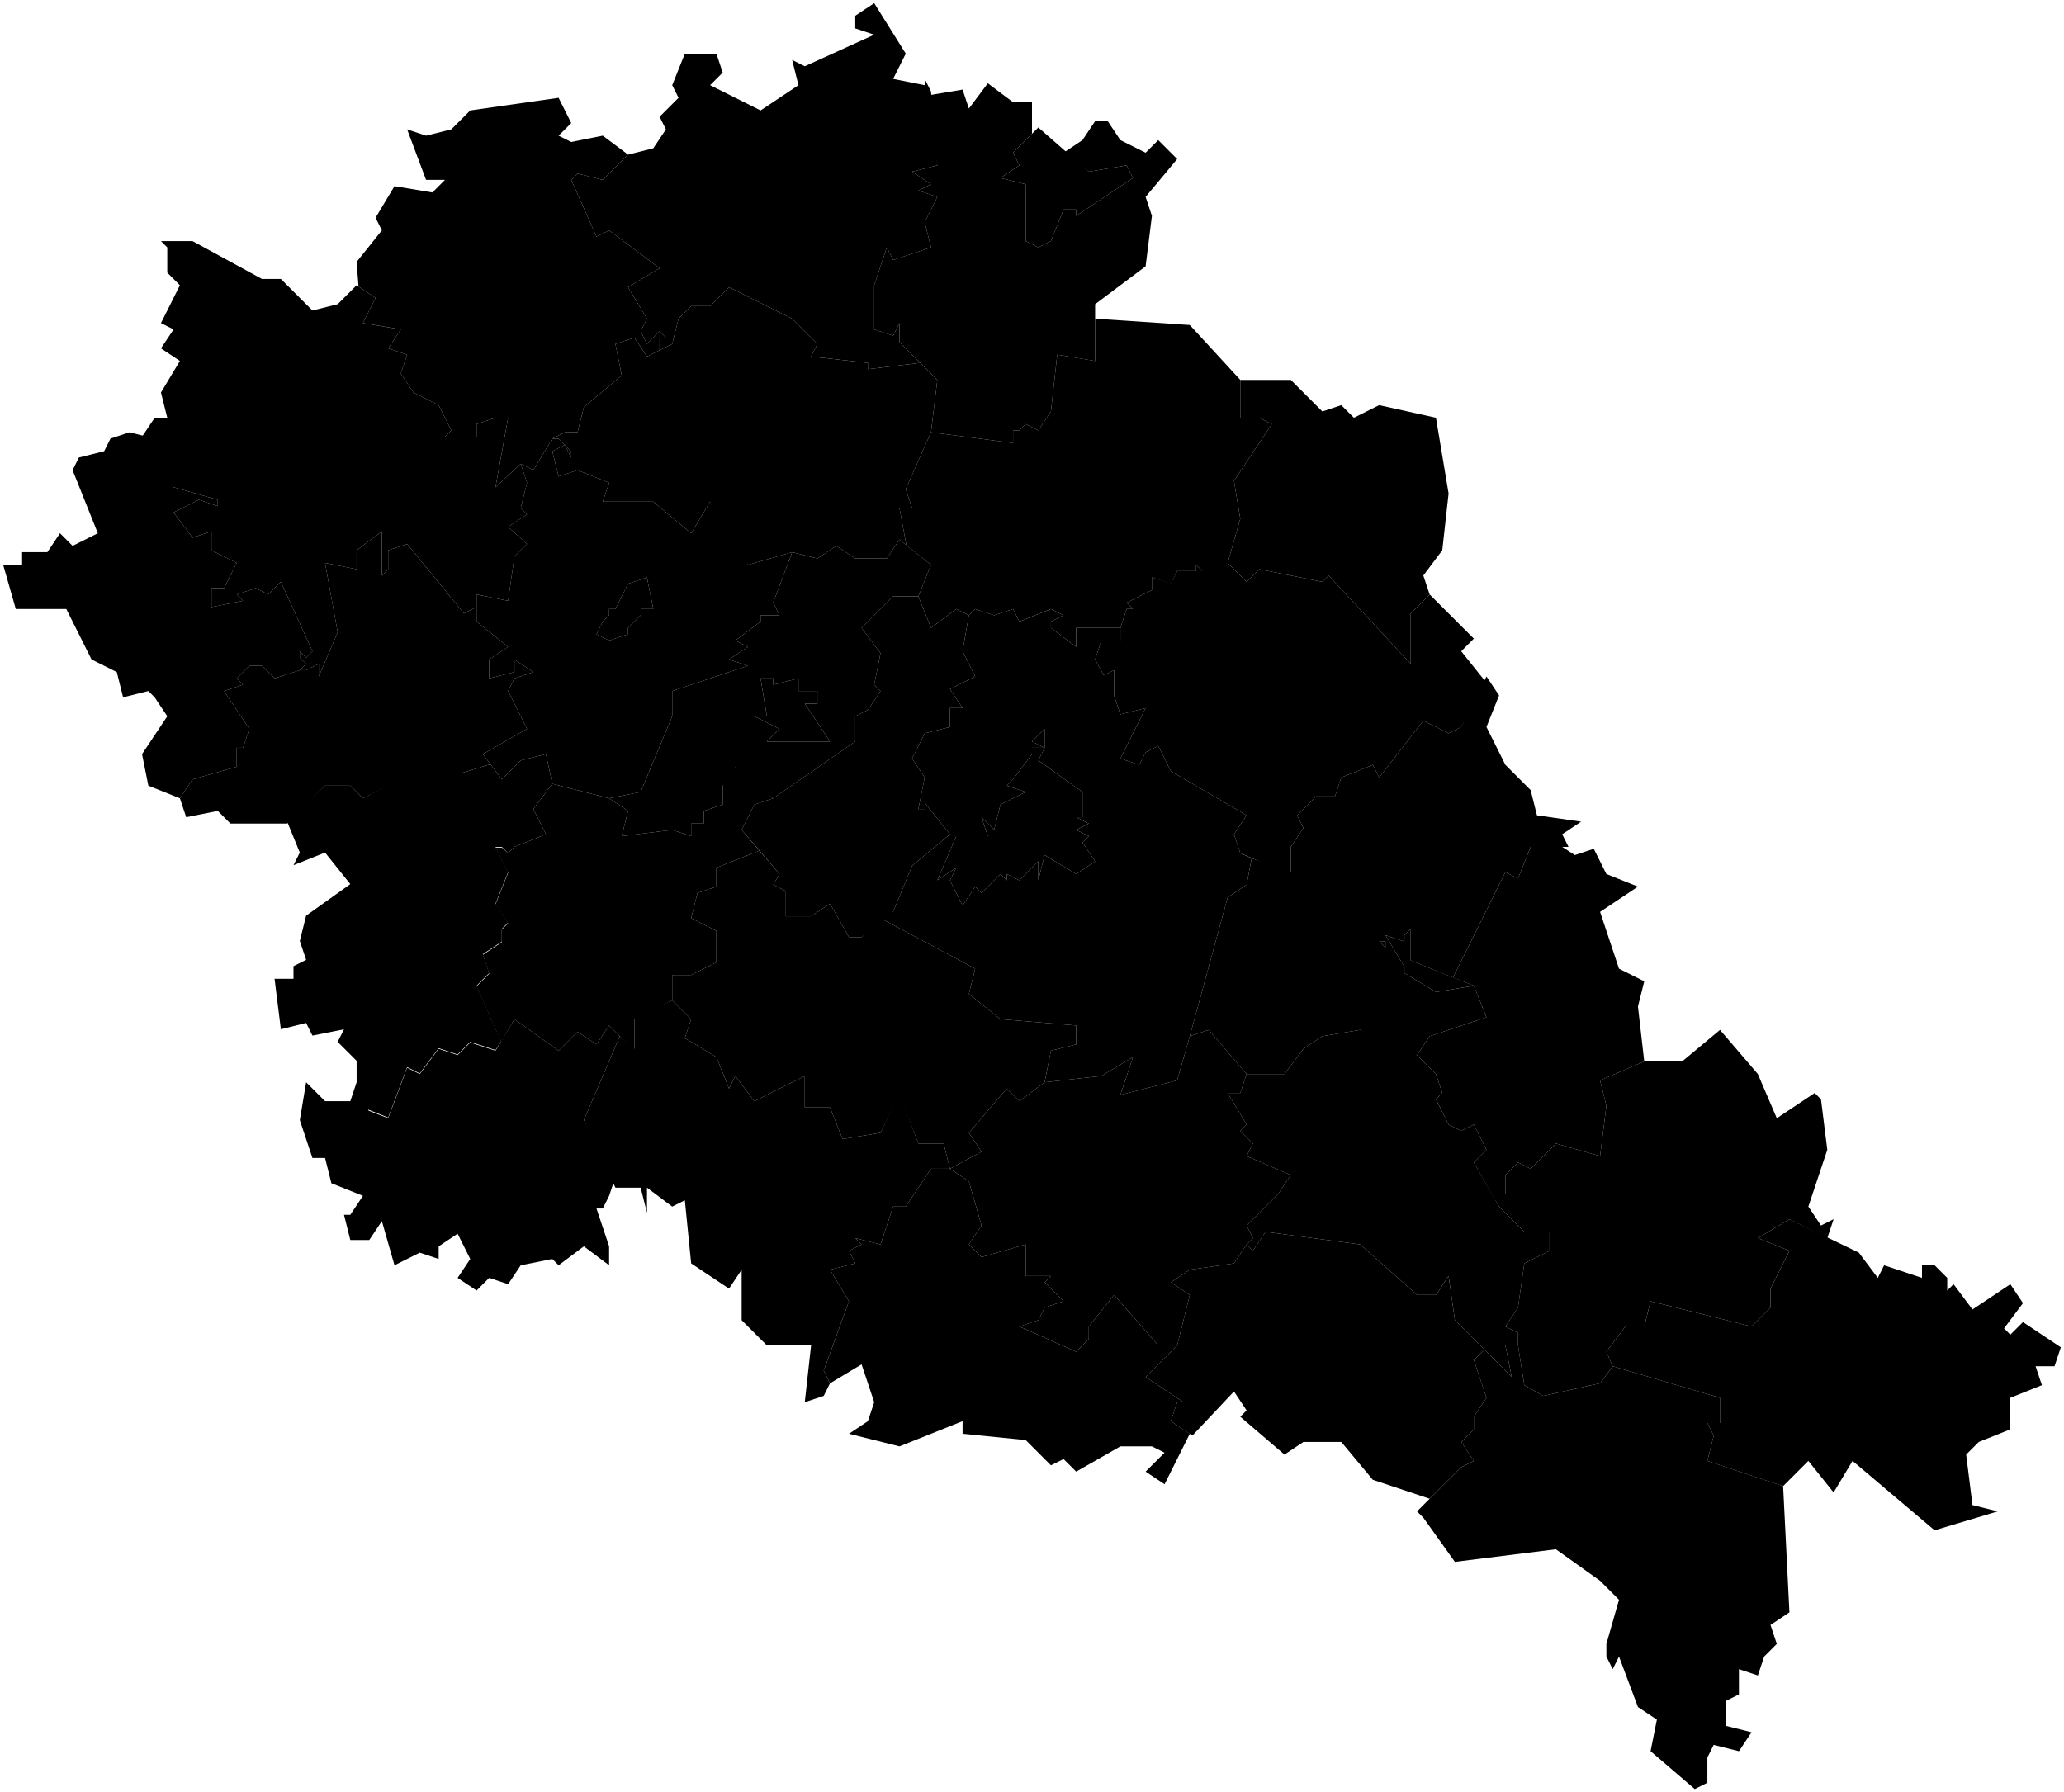 <svg xmlns="http://www.w3.org/2000/svg" viewBox="0 0 163.5 142">
      <path data-code="KRS-BEL" d="m24.25,85.75l1.5,1.5h2l.5-1.5.95,2.25,1.55.6,1.5-4,1,.5,1.5-2,1.5.5,1-1,2,.65,1.5-2.5,3.5,2.5,1.5-1.5,1.5,1,1-1.5.85.85-2.85,6.65,2.5,4.5-.5,1.5-.5,1h-.5l1,3v1.5l-2-1.5-2,1.5-.5-.5-2.5.5-1,1.5-1.5-.5-1,1-1.5-1,1-1.5-1-2-1.5,1v1l-1.5-.5-2,1-1-3.5-1,1.5h-1.5l-.5-2h.5l1-1.5-2.5-1-.5-2h-1l-1-3,.5-3"/>
      <path data-code="KRS-BOL" d="m40.25,67.6l.5-.5,2.5-1-1-2,1.5-2,4.5,1.15,1.5,1-.5,2,4-.5,1.5.5v-1h1v-1l1.5-.5v-2l1-1,1,.5,2,2-1.5.5-1,2,1.4,1.65-3.4,1.35v1.5l-1.5.5-.5,2,2,1v2.5l-2,1h-1.5v2l-3,1.5v2.5l-2-2-1,1.5-1.5-1-1.5,1.5-3.5-2.5-1.05,1.8-1.95-4.4,1-1-.5-1.5,1.5-1v-1l.5-.5-1-1.5,1-2.5-1-2h.5l.5.45Z"/>
      <path data-code="KRS-CHE" d="m120.25,69.6l1-2.5h2.5l1,.65,1.5-.5,1,2,2.5,1-3,2,1.5,4.5,2,1-.5,2,.5,4.35-3.5,1.5.5,2-.5,4-3.5-1-2,2-1-.5-1,1v1.5h-1.1l-1.4-2.5,1-1-1-2-1,.5-1-.5-1-2,.5-.5-.5-1.5-1.5-1.5,1-1.5,4.5-1.5-1-2.5-1.65-.65,4.15-8.35,1,.5Z"/>
      <path data-code="KRS-DMI" d="m45.25,14.25l.5-.5,2,.5,2-2,2-.5,1-1.5-.5-1,1.5-1.5-.5-1,1-2.5h2.5l.5,1.5-1,1,4,2,3-2-.5-2,1,.5,5.5-2.5-1.5-.5v-1l1.5-1,2.5,4-1,2,2.5.5v-.5l.5,1,.5,5.85-2,.5,1.5,1-1,.5,1.5.5-1,2,.5,2-3,1-.5-1-1,3v3.5l1.5.5.5-1v1.5l1.65,1.65-4.15.5v-.5l-4.5-.5.5-1-2-2-5-2.5-1.5,1.5h-1.5l-1,1-.5,2-1,.5v-1h.5l-.5-.5-1,1-.5-1,.5-1-1.5-2.5,2.5-1.5-4-3-1,.5-2-4.5"/>
      <path data-code="KRS-FAT" d="m80.25,35.1v-1h.5l.5-.5,1,.5,1-1.5.5-4.5,3,.5v-3.35l7.5.5,4,4.35v3h1.5l1,.5-3,4.5.5,3-1,3.5-2,.65-.5-.5v.5h-1.5l-.5,1-1.5-.5v1l-2,1,.5.5h-.5l-.5,1.5h-3.5v1.5l-2-1.5v-.5l1-.5-1-.5-2.5,1-.5-1-1.5.5-1.5-.5-.5.5-1-.5-2,1.5-1-2.5,1-2.5-1.95-1.55-.55-2.95h1l-.5-1.5,2-4.5,6.5.85Z"/>
      <path data-code="KRS-GLU" d="m6.25,36.25l2-.5.5-1,1.5-.5,2,.5,1.5,3.85,3.5,1v.5l-1.5-.5-2,1,1.5,2,1.5-.5v1.5l2,1-1,2h-1v1.5l2.5-.5-.5-.5,1.5-.5,1,.5,1-1,2.5,5.5-.5.5-.5-.5v.5l.5.5-.5.5-2,.65-1-1h-1l-1,1,.5.5-1.5.5,2,3-.5,1.5h-.5v1.5l-3.5,1-1,1.5-2.5-1-.5-2.5,2-3-1-1.5-.5-.5-2,.5-.5-2-2-1-2-4H1.25l-1-3.5h1.5v-1h2l1-1.5,1,1,2-1-2-5,.5-1"/>
      <path data-code="KRS-GOR" d="m117.6,106.95l2.15,2.15-.5-2.5h1l.5,3.15,1.5.85,4.5-1,1-1.35,8.5,2.5v2h-1l.5,1-.5,2,6,2,.5,10-1.5,1,.5,1.5-1,1-.5,1.5-1.5-.5v2l-1,.5v2l2,.5-1,1.5-2-.5-.5,1v2l-1,.5-3.5-3,.5-2.5-1.5-1-1.5-4-.5,1-.5-1v-1l1-3.5-1.5-1.5-3.5-2.5-8,1-2.5-3.5-.5-.5,3.5-3.5,1-.5-1-1.5,1-1v-1l1-1.5-1-3,.85-.8Z"/>
      <path data-code="KRS-KAS" d="m130.25,105.1l.5-2,8,2,1.5-1.5v-1.5l1.5-3-2.5-1,2.5-1.5,5.5,2.65,1.5,2,.5-1,3,1v-1h1l1,1v1l.5-.5,1.5,2,3-2,1,1.5-1.5,2,.5.5,1-1,3,2-.5,1.5h-1.5l.5,1.5-2.5,1v2.5l-2.5,1-1,1,.5,4,2,.5-5,1.5-6.5-5.5-1.5,2.5-2-2.5-2,2-6-2,.5-2-.5-1h1v-2l-8.5-2.5-.5-1.15,1.5-2h1.5Z"/>
      <path data-code="KRS-KHO" d="m32.25,10.25l1.5.5,2-.5,1.5-1.5,7-1,1,2-1,1,1,.5,2.5-.5,2,1.5-2,2-2-.5-.5.5,2,4.5,1-.5,4,3-2.5,1.5,1.5,2.5-.5,1,.5,1,1-1,.5.5h-.5v1l-1,.5-1-1.5-1.5.5.5,2.5-3,2.5-.5,2h-1l-1,.5-1.5,2.5-1-.5-2,1.85,1-5.5h-1l-1.5.5v1h-2.5l.5-.5-1-2-2-1-1-1.5.5-1.5-1.5-.5,1-1.5-3-.5,1-2-1.35-.9-.15-1.95,2-2.5-.5-1,1.5-2.5,3,.5,1-1h-1.5l-1.5-4"/>
      <path data-code="KRS-KON" d="m48.75,27.25l1.5-.5,1,1.5,2-1,.5-2,1-1h1.5l1.5-1.5,5,2.5,2,2-.5,1,4.5.5v.5l4.15-.5,1.35,1.35-.5,4.15-2,4.5.5,1.5h-1l.55,2.95-.55-.45-1,1.5h-2.5l-1.5-1-1.5,1-2-.5-3.5,1-3-5-1.5,2.5-3-2.5h-4l.5-1.5-2.5-1-1.5.5-.5-2,1-.5.5,1v-.5l-1-1h-.5l1-.5h1l.5-2,3-2.5-.5-2.5"/>
      <path data-code="KRS-KOR" d="m17.75,54.75l1.5-.5-.5-.5,1-1h1l1,1,2-.65h.5l1-.5v1l1.5-3.5-1-5.5,2.5.5v-1.5l2-1.5v3.5l.5-.5v-1.5l1.5-.5,4.5,5.5,1-.5v1.15l2.5,2-1.5,1v1.5l2-.5v-1l1.5,1-1.5.5-.5,1,1.5,3-3.5,2,.6.8-2.3.7h-3.8l-4,2-1-1h-2l-3,3h-4.5l-1-1-2.5.5-.5-1.5,1-1.5,3.5-1v-1.5h.5l.5-1.5-2-3"/>
      <path data-code="KRS-KUR" d="m60.25,53.75h1v-.5,1l2-.5v1h1.5v1h-1l2,3h-5l1-1-2-1h1l-.5-3"/>
      <path data-code="KRS-KURM" d="m60.25,53.75l.5,3h-1l2,1-1,1h5l-2-3h1v-1h-1.5v-1l-2,.5v-1,.5h-1m-7,1l6-2-1.5-.5,1.5-1-1-.5,2-1.5v-.5h1.5l-.5-1,1.5-4,2,.5,1.5-1,1.5,1h2.5l1-1.5,2.5,2-1,2.5h-2l-2.5,2.5,1.5,2-.5,2.5.5.5-1,1.5-1,.5v2l-6.5,4.5-3-2.5-1,1.5v1.5l-1.5.5v1h-1v1l-1.5-.5-4,.5.5-2-1.5-1,2.5-.5,2.5-6v-2"/>
      <path data-code="KRS-KRS" d="m75.75,66.25h2.5l-.5-1.5,1,1,.5-2,2-1-1.5-.5.5-.5,1.5-2v-.5h1l-1-.5,1-1v1.5l-.5,1,3.5,2.5v2h-.5l1,.5-1,.5,1,.5-.5.5,1,1.5-1.5,1-2.5-1.5-.5,2v-1.5l-1.5,1.5-1-.5v.5l-.5-.5-1.5,1.5-.5-.5-1,1.5-1-2,.5-1-1.5,1,1.5-3.5"/>
      <path data-code="KRS-KRSM" d="m75.75,66.25l-1.5,3.5,1.5-1-.5,1,1,2,1-1.5.5.5,1.5-1.5.5.5v-.5l1,.5,1.5-1.5v1.5l1,1-1-1,.5-2,2.5,1.5,1.5-1-1-1.5.5-.5-1-.5,1-.5-1-.5h.5v-2l-3.5-2.5.5-1v-1.5l-1,1,1,.5h-1v.5l-1.5,2-.5.5,1.5.5-2,1-.5,2-1-1,.5,1.5h-2.5m1.5-18l1.5.5,1.5-.5.5,1,2.5-1,1,.5-1,.5v.5l2,1.5v-1.5h3.5v1h-1.5l-.5,1.5,1,1.85-.5-.5,1-.5v2l.5,1.5,2-.5-2,4,1.5.5.5-1,1-.5,1,2,6,3.5-1,1.5.5,1.5.9.4-.4,2.1-1.5,1-3,11-1,3.5-4.5,1.15,1-3-2.5,1.5-4.5.5.5-2.5,2-.5v-1.5l-6-.5-2.5-2,.5-2-7.5-4,1-.5,1.5-3.65,3-2.5-2-2.5v.5h-.5l.5-2.5-1-1.5,1-2,2-.5v-1.5h1l-1-1.5,2-1-1-2,.5-2.85.5-.5Z"/>
      <path data-code="KRS-LGO" d="m48.25,48.25h.5l1-2,1.5-.5.5,2.5h-1v.5l-1,1v.5l-1.5.5-1-.5.5-1,.5-.5v-.5"/>
      <path data-code="KRS-LGOM" d="m48.25,48.25v.5l-.5.5-.5,1,1,.5,1.5-.5v-.5l1-1v-.5h1l-.5-2.5-1.5.5-1,2h-.5m-7-11.5l1,.5,1.5-2.5h.5l1,1v.5l-.5-1-1,.5.5,2,1.5-.5,2.5,1-.5,1.5h4l3,2.5,1.5-2.5,1.5,1,1.5,4,3.5-1-1.5,4,.5,1h-1.5v.5l-2,1.5,1,.5-1.5,1,1.5.5-6,2v2l-2.5,6-2.5.5-4.5-1.15-.5-2.35-2,.5-1.5,1.5-1.5-2,3.5-2-1.5-3,.5-1,1.5-.5-1.5-1v1l-2,.5v-1.5l1.5-1-2.5-2v-2.15l2.5.5.5-3.5,1-1-1.5-1.35,1.5-1-.5-.5.5-2-.5-1.5"/>
      <path data-code="KRS-MAN" d="m94.25,100.6l3.5-.5,1-1.5.5.5,1-1.5,7.5,1,4.5,4h1.5l1-1.5.5,3.5,2.35,2.35-.85.8,1,3-1,1.5v1l-1,1,1,1.5-1,.5-2.5,2.5-4.5-1.5-2.5-3h-3l-1.5,1-3.5-3,.5-.5-1-1.5-3.3,3.5-1.7-1.15.5-1.5h.5l-3-2,2.5-2.5,1-4-1.5-1,1.5-1Z"/>
      <path data-code="KRS-MED" d="m56.75,68.75l3.4-1.35,1.6,1.85-.5.85,1,.5v2h2l1.5-1,1.5,2.65h1l1.5-1.5,7.5,4-.5,2,2.5,2,6,.5v1.5l-2,.5-.5,2.5-2,1.5-1-1-3,3.5,1,1.5-2.5,1.35-.5-2h-2l-1.5-3.85-1.5,3-3,.5-1-2.5h-2v-2.5l-4,2-1.5-2-.5,1-1-2.5-2.5-1.5.5-1.5-1.5-1.5v-2h1.5l2-1v-2.5l-2-1,.5-2,1.5-.5v-1.5"/>
      <path data-code="KRS-OBO" d="m50.25,83.1v-2.5l3-1.35,1.5,1.5-.5,1.5,2.5,1.5,1,2.5.5-1,1.5,2,4-2v2.5h2l1,2.5,3-.5,1.5-3.15,1.5,4h2l.5,2h-1.5l-2,3h-1l-1,3-2-.5.5.5-1,.5.5,1-2,.5,1.5,2.5-2,5.5.5,1-.5,1-1.5.5.5-4.5h-3.5l-2-2v-4l-1,1.5-3-2-.5-5-1,.5-2-1.5v2l-.5-2h-2l-2.5-5.35,2.85-6.65,1.15,1Z"/>
      <path data-code="KRS-OKT" d="m61.75,69.25l-3-3.5,1-2,1.5-.5,6.5-4.5v-2l1-.5,1-1.5-.5-.5.5-2.5-1.5-2,2.5-2.5h2l1,2.5,2-1.5,1,.5-.5,2.85,1,2-2,1,1,1.5h-1v1.5l-2,.5-1,2,1,1.5-.5,2.5h.5v-.5l2,2.5-3,2.5-1.5,3.65-2.5,2h-1l-1.5-2.65-1.5,1h-2v-2l-1-.5.5-.85Z"/>
      <path data-code="KRS-PON" d="m98.25,30.1h4l2.5,2.5,1.5-.5,1,1,2-1,4.5,1,1,6-.5,4.5-1.5,2,.5,1.5-1.5,1.5v4l-6.5-7-.5.5-5-1-1,1-1.5-1.5,1-3.5-.5-3,3-4.5-1-.5h-1.5v-3"/>
      <path data-code="KRS-PRI" d="m65.75,100.6l2-.5-.5-1,1-.5-.5-.5,2,.5,1-3h1l2-3h1.5l1.5,1,1,3.5-1,1.5,1,1,3.5-1v2.5h2l-.5.5,1.5,1.5-1.5.5-.5,1-1.5.5,4.5,2,1-1v-1l2-2.5,3.5,4h1.5l-2.5,2.5,3,2h-.5l-.5,1.5,1.5,1-2,4-1.5-1,1.5-1.5-1-.5h-2.5l-3.5,2-1-1-1,.5-2-2-5-.5v-1l-5,2-4-1,1.5-1,.5-1.5-1-3-2.5,1.5-.5-1,2-5.5-1.5-2.5"/>
      <path data-code="KRS-RYL" d="m12.75,19.1h2.5l5.5,3h1.5l2.5,2.5,2-.5,1.5-1.5,1.5,1-1,2,3,.5-1,1.5,1.5.5-.5,1.5,1,1.5,2,1,1,2-.5.5h2.5v-1l1.5-.5h1l-1,5.5,2-1.85.5,1.5-.5,2,.5.5-1.5,1,1.5,1.35-1,1-.5,3.5-2.5-.5v1l-1,.5-4.5-5.5-1.5.5v1.5l-.5.5v-3.5l-2,1.5v1.5l-2.5-.5,1,5.5-1.5,3.5v-1l-1,.5h-.5l.5-.5-.5-.5v-.5l.5.5.5-.5-2.5-5.5-1,1-1-.5-1.5.5.5.5-2.5.5v-1.5h1l1-2-2-1v-1.5l-1.5.5-1.5-2,2-1,1.5.5v-.5l-3.5-1-2.5-4,1-1.5h1l-.5-2,1.5-2.5-1.5-1,1-1.5-1-.5,1.5-3-1-1v-2l-.5-.5"/>
      <path data-code="KRS-SCHM" d="m109.25,74.6l.5.5v-.5h-.5m-7-5.5v-2l1-1.5-.5-1,1.5-1.5h1.5l.5-1.5,2.5-1,.5,1,3.5-4.5,2,1,1-.5,2-4,1,1.5-1,2.5,1.5,3,2,2,.5,2,3.5.5-1.5,1,.5,1h-3l-1,2.5-1-.5-4.15,8.35-3.35-1.35v-2.5l-.5.5v.5l-1.5-.5,1.5,2.5v.5l2.5,1.5,3-.5,1,2.5-4.5,1.5-1,1.5-4.5-2-3,.5-1.5,1-1.5,2h-3l-3-3.5-1.5.5,3-11,1.5-1,.4-2.1,3.1,1.1Z"/>
      <path data-code="KRS-SCH" d="m109.75,74.1l1.5.5v-.5l.5-.5v2.5l5,2-3,.5-2.5-1.5v-.5l-1.5-2.5m-.5.5h.5v.5l-.5-.5"/>
      <path data-code="KRS-SOL" d="m79.75,86.25l1,1,2-1.5,4.5-.5,2.5-1.5-1,3,4.5-1.15,1-3.5,1.5-.5,3,3.5-.5,1.5h-1l1.5,2.5-.5.5,1,1-.5,1,3.5,1.5-1,1.5-2.5,2.5.5,1-.5.5-1,1.5-3.5.5-1.5,1,1.5,1-1,4h-1.5l-3.5-4-2,2.5v1l-1,1-4.5-2,1.5-.5.5-1,1.5-.5-1.5-1.5.5-.5h-2v-2.5l-3.5,1-1-1,1-1.5-1-3.5-1.5-1,2.5-1.35-1-1.5,3-3.5Z"/>
      <path data-code="KRS-SOV" d="m119.25,93.1l1-1,1,.5,2-2,3.5,1,.5-4-.5-2,3.5-1.5h3l3-2.5,3,3.5,1.5,3.5,3-2,.5.5.5,4-1.5,4.5,1,1.5,1-.5-.5,1.5-3-1.5-2.5,1.5,2.5,1-1.5,3v1.5l-1.5,1.5-8-2-.5,2h-1.5l-1.5,2,.5,1.15-1,1.35-4.5,1-1.5-.85-.5-3.15v-1l-1-.5,1-1.5.5-3.5,2-1v-1.5h-2l-2-2-.6-1h1.1v-1.5"/>
      <path data-code="KRS-SUD" d="m22.75,65.1l3-2.85h2l1,1,3.8-2h4l2.3-.7.9,1.2,1.5-1.5,2-.5.5,2.35-1.5,2,1,2-2.5,1-.5.5-.5-.5h-.5l1,2-1,2.5,1,1.5-.5.5v1l-1.5,1,.5,1.5-1,1,1.95,4.4-.45.7-2-.65-1,1-1.5-.5-1.5,2-1-.5-1.5,4-2.5-1v-3.5l-1.5-1.5.5-1-2.5.5-.5-1-2,.5-.5-4h1.5v-1l1-.5-.5-1.5.5-2,3.5-2.5-2-2.5-2.5,1,.5-1-1-2.45"/>
      <path data-code="KRS-TIM" d="m97.25,86.6h1l.5-1.5h3l1.5-2,1.5-1,3-.5,3.5,1,2.5,2.5.5,1.5-.5.5,1,2,1,.5,1-.5,1,2-1,1,2,3.5,2,2h2v1.5l-2,1-.5,3.5-1,1.5,1,.5v1h-1l.5,2.5-4.5-4.5-.5-3.5-1,1.5h-1.5l-4.5-4-7.5-1-1,1.5-.5-.5.5-.5-.5-1,2.5-2.5,1-1.5-3.5-1.5.5-1-1-1,.5-.5-1.5-2.5"/>
      <path data-code="KRS-ZHE" d="m80.25,12.1l2-2,4,3.5,3-.5.5,1-4.5,3v-.5h-1l-1,2.5-1,.5-1-.5v-4.5l-2-.5,1.5-1-.5-1"/>
      <path data-code="KRS-ZHEM" d="m73.25,7.6l3-.5.5,1.5,1.5-2,2,1.5h1.5v2.5l-1.5,1.5.5,1-1.5,1,2,.5v4.5l1,.5,1-.5,1-2.5h1v.5l4.5-3-.5-1-3,.5-2-1.5,1.5-1-1-.5,1,.5,1-1.5h1l1,1.5,2,1,1-1,1.5,1.5-2.5,3,.5,1.5-.5,4-4,3v4.5l-3-.5-.5,4.5-1,1.5-1-.5-.5.5h-.5v1l-6.5-.85.5-4.15-3-3v-1.5l-.5,1-1.5-.5v-3.5l1-3,.5,1,3-1-.5-2,1-2-1.5-.5,1-.5-1.5-1,2-.5-1-5.5"/>
      <path data-code="KRS-ZOL" d="m89.25,47.75l2-1v-1l1.5.45.5-.95h1.5v-.5l.5.5v-.5l2-.15,1.5,1.5,1-1,5,1,.5-.5,6.5,7v-4l1.5-1.5,3.5,3.5-1,1,2,2.5-2,3.5-1,.5-2-1-3.5,4.5-.5-1-2.5,1-.5,1.5h-1.5l-1.5,1.5.5,1-1,1.5v2h-.5l-3.5-1.5-.5-1.5,1-1.5-6-3.5-1-2-1,.5-.5,1-1.5-.5,2-4-2,.5-.5-1.5v-2l-1,.5.5.5-1-1.85.5-1.5h1.5v-1l.5-1.5h.5l-.5-.5Z"/>
</svg>